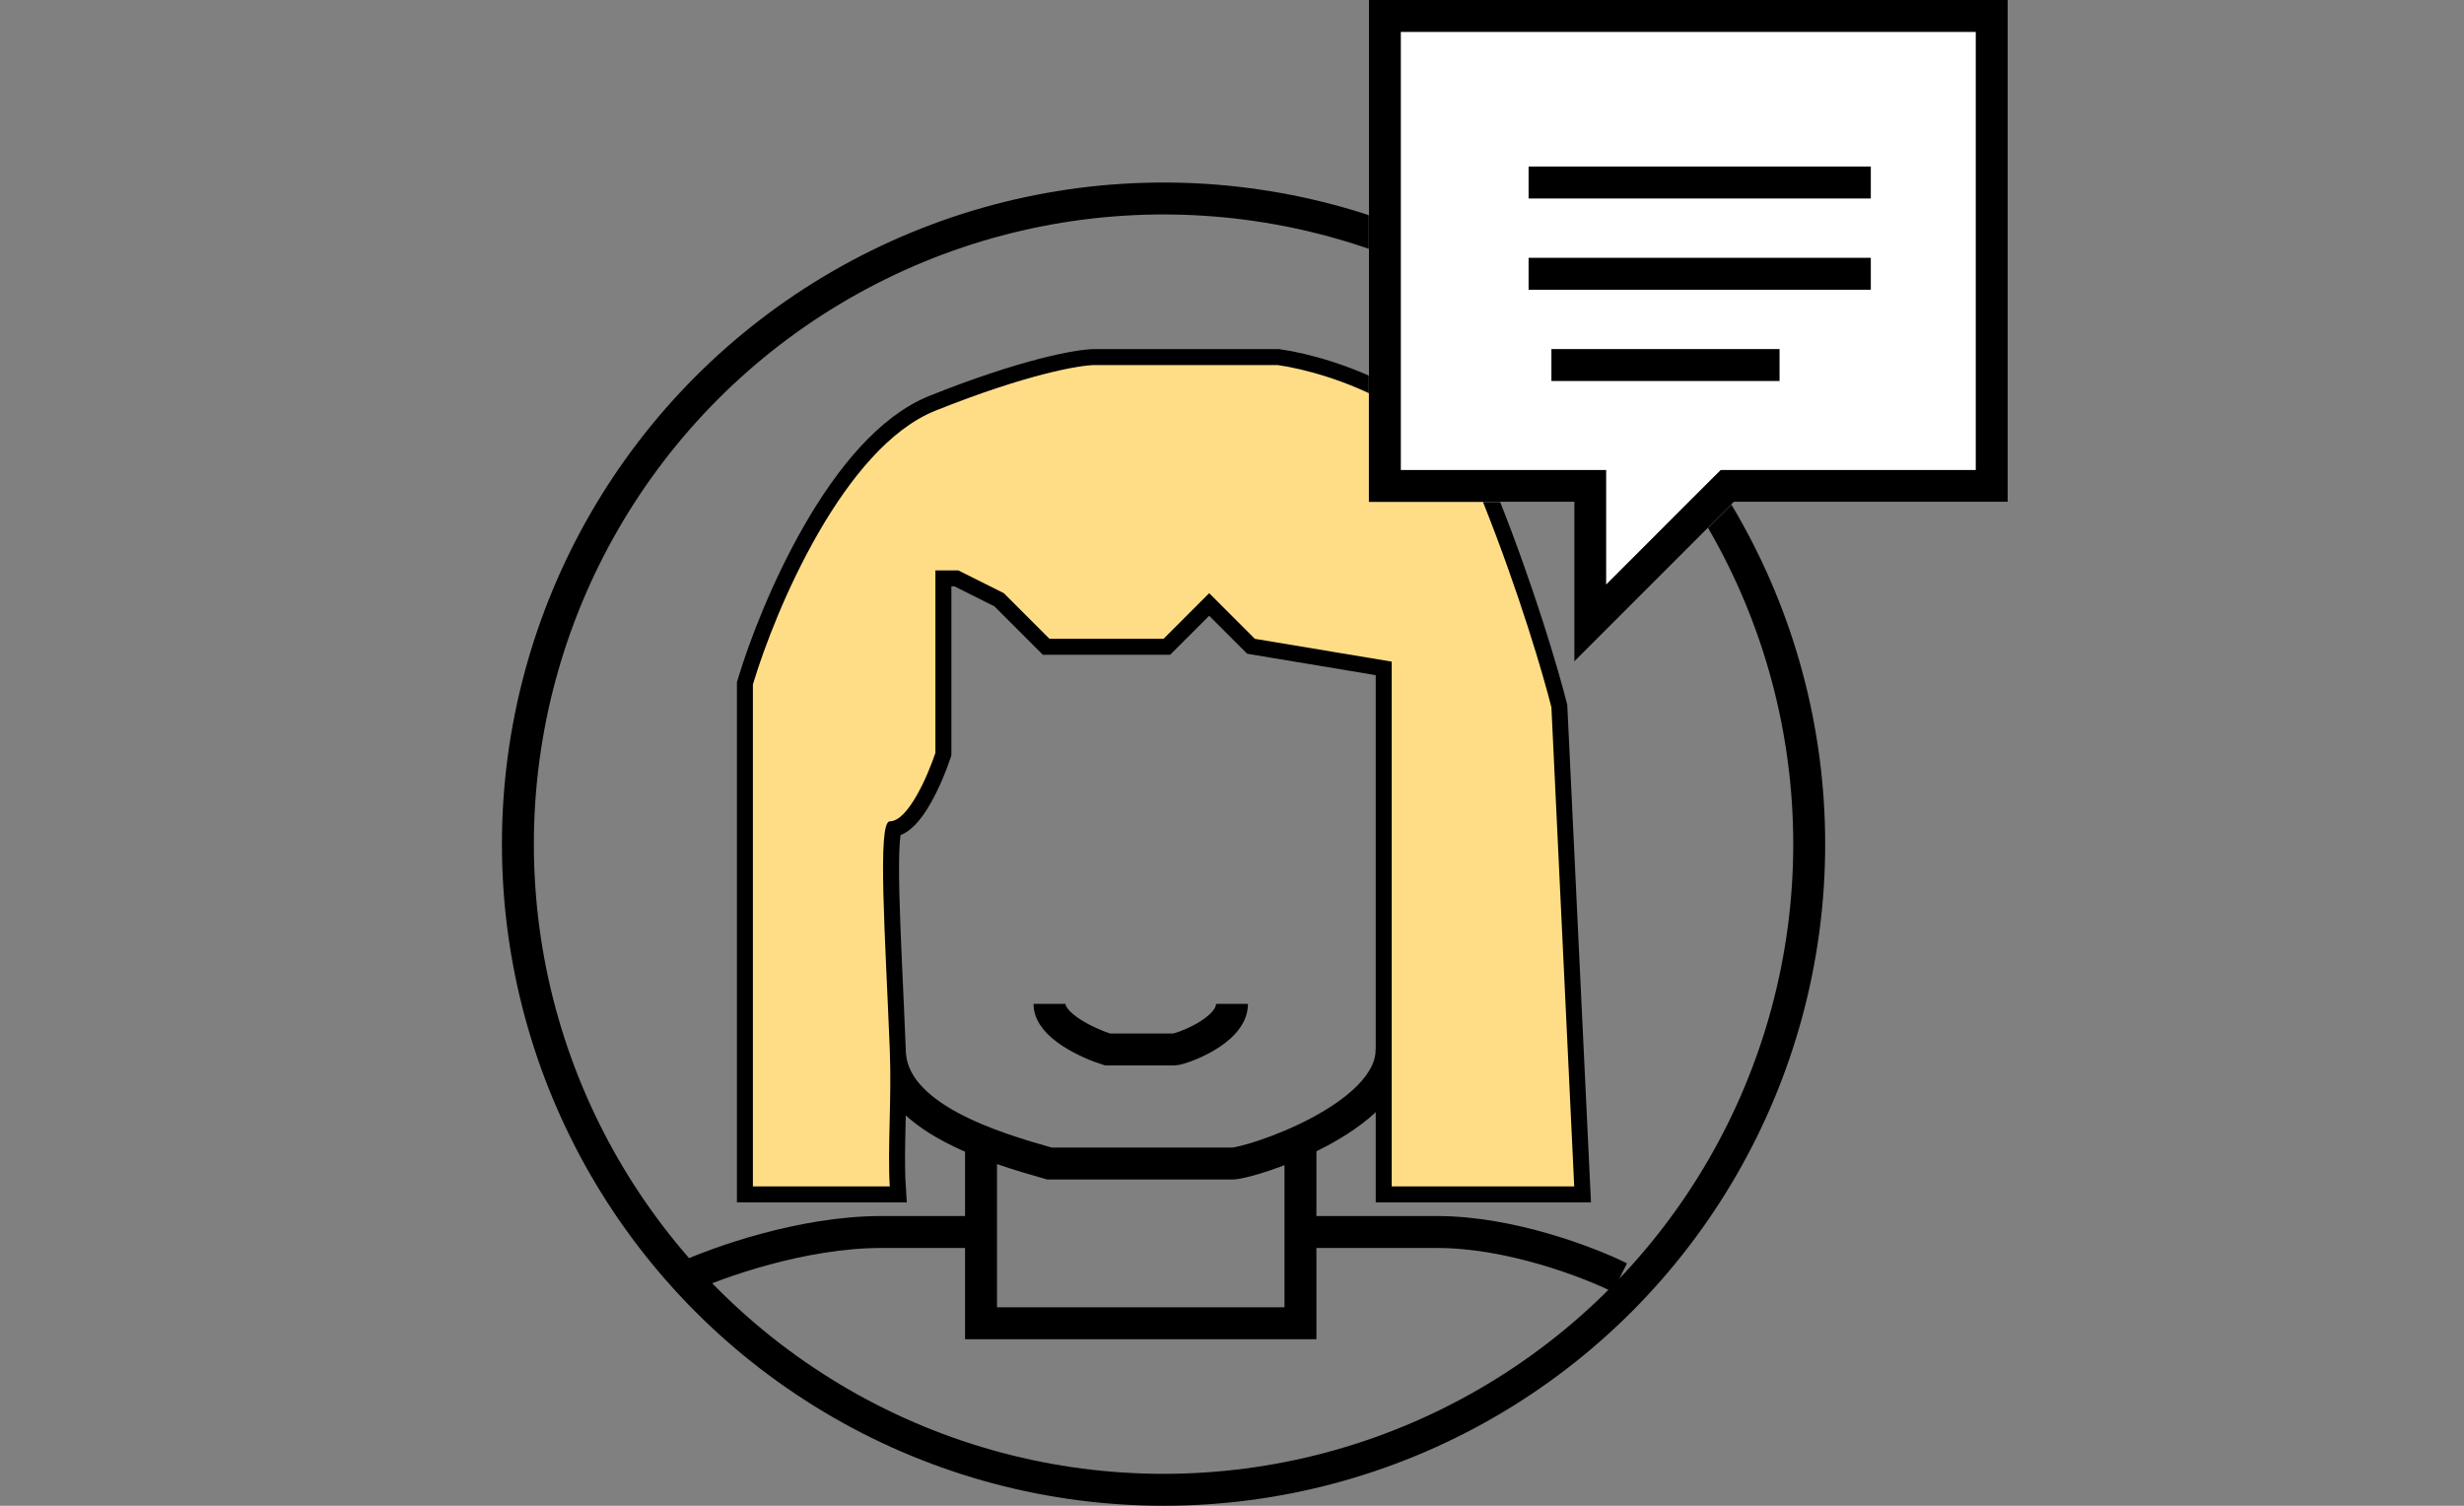 <svg width="54" height="33" viewBox="0 0 54 33" fill="none" xmlns="http://www.w3.org/2000/svg">
<rect x="0" y="0" width="54" height="33" fill="#808080" stroke="none"/>
<circle cx="25.5" cy="18.5" r="14.15" stroke="black" stroke-width="0.7"/>
<path d="M30.5 23C30.5 24.5 27.4 25.5 27 25.5C26.6 25.5 24.167 25.5 23 25.5C21.833 25.167 19.5 24.5 19.5 23" stroke="black" stroke-width="0.7"/>
<path d="M20.5 16.5V13L20.5 12.5H21L22 13L23 14H25.5L26.5 13L27.5 14L30.5 14.5V26H34.5L34 15.5C33.833 14.833 33.3 13 32.5 11C31.7 9 29.167 8.167 28 8H24C23.667 8 22.5 8.2 20.5 9C18.5 9.8 17 13.333 16.5 15V26H19.5C19.448 25.176 19.544 24.097 19.5 23C19.403 20.546 19.224 18 19.5 18C19.9 18 20.333 17 20.5 16.5Z" stroke="black" stroke-width="0.7"/>
<path d="M20.5 16.5V13L20.5 12.5H21L22 13L23 14H25.5L26.5 13L27.5 14L30.5 14.5V26H34.5L34 15.5C33.833 14.833 33.3 13 32.5 11C31.7 9 29.167 8.167 28 8H24C23.667 8 22.5 8.2 20.5 9C18.5 9.8 17 13.333 16.5 15V26H19.5C19.448 25.176 19.544 24.097 19.5 23C19.403 20.546 19.224 18 19.5 18C19.9 18 20.333 17 20.5 16.5Z" fill="#FFDD86"/>
<path d="M27 22C27 22.6 25.873 23 25.727 23C25.582 23 24.697 23 24.273 23C23.849 22.867 23 22.48 23 22" stroke="black" stroke-width="0.7"/>
<path d="M15 28C15.718 27.667 17.585 27 19.308 27C21.031 27 21.32 27 21.5 27" stroke="black" stroke-width="0.7"/>
<path d="M35.5 28C34.833 27.667 33.1 27 31.5 27C29.9 27 28.667 27 28.5 27" stroke="black" stroke-width="0.7"/>
<path d="M21.5 25V29H28.5V25" stroke="black" stroke-width="0.7"/>
<path d="M30 0H44V11H38L34.5 14.5V11H30V0Z" fill="white"/>
<path d="M37.752 10.752L34.85 13.655V11V10.65H34.5H30.35V0.35H43.65V10.65H38H37.855L37.752 10.752Z" stroke="black" stroke-width="0.7"/>
<path d="M33.5 4H41" stroke="black" stroke-width="0.7"/>
<path d="M33.5 6H41" stroke="black" stroke-width="0.7"/>
<path d="M34 8L39 8" stroke="black" stroke-width="0.7"/>
</svg>
